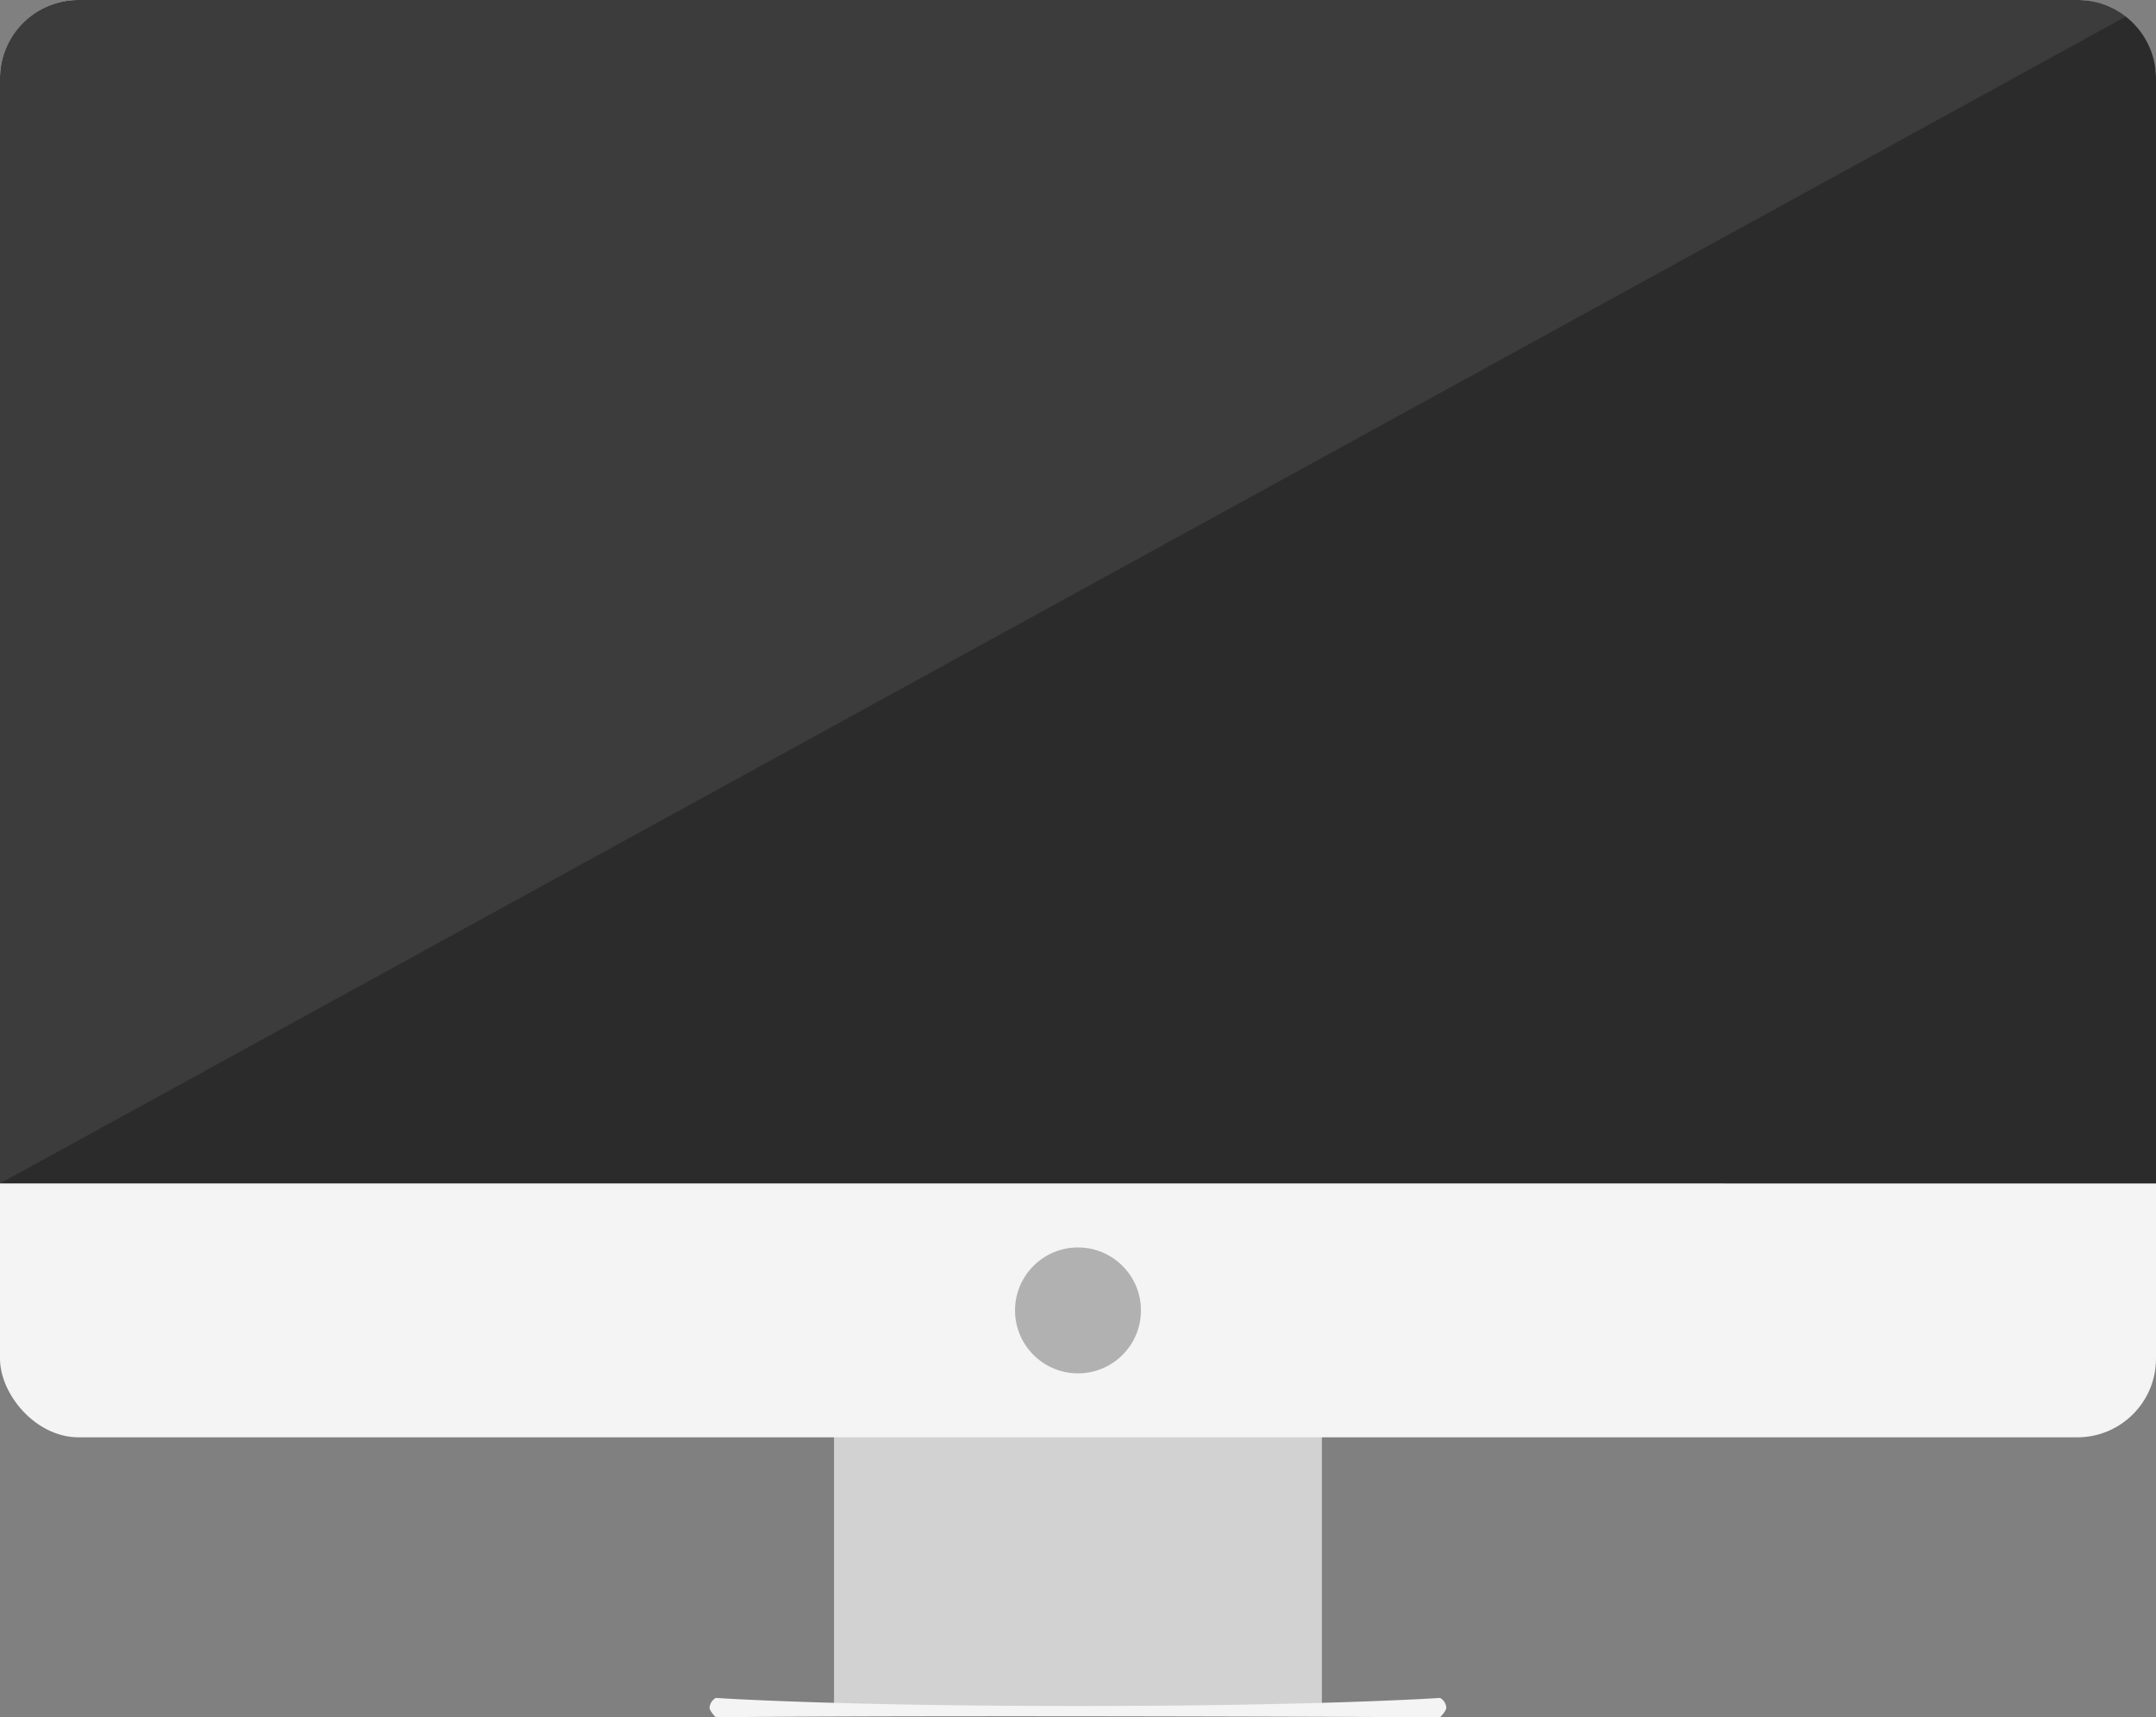 <svg id="Lager_1" data-name="Lager 1" xmlns="http://www.w3.org/2000/svg" viewBox="0 0 1472.31 1172.72"><rect x="0" y="0" width="1472.31" height="1172.72" fill="#808080" stroke="none"/><defs><style>.cls-1{fill:#d2d2d2;}.cls-2{fill:#f4f4f4;}.cls-3{fill:#2b2b2b;}.cls-4{fill:#b1b1b1;}.cls-5{fill:#fff;fill-opacity:0.08;}</style></defs><title>iMac</title><rect class="cls-1" x="569.55" y="896.65" width="333.15" height="269.45"/><path class="cls-2" d="M1763,2615.25s80.6,5.52,247.31,5.52c165.66,0,247.31-5.52,247.31-5.52a8.47,8.47,0,0,1,4.23,6.6c0,2.38-4.23,6.6-4.23,6.6s-329.73-1.58-494.65,0c0,0-4.23-4.22-4.23-6.6a8.47,8.47,0,0,1,4.23-6.6h0Z" transform="translate(-1274.18 -1455.73)"/><rect class="cls-2" y="0.01" width="1472.31" height="981.54" rx="53.73" ry="53.73"/><path class="cls-3" d="M1327.91,1455.74a53.61,53.61,0,0,0-53.73,53.73v754.44H2746.49V1509.47a53.61,53.61,0,0,0-53.74-53.73H1327.91Z" transform="translate(-1274.18 -1455.73)"/><circle class="cls-4" cx="736.15" cy="894.88" r="42.99"/><path class="cls-5" d="M1327.91,1455.74a53.61,53.61,0,0,0-53.73,53.73v754.44L2725.8,1467.09a53.52,53.52,0,0,0-33-11.36H1327.91Z" transform="translate(-1274.18 -1455.73)"/></svg>